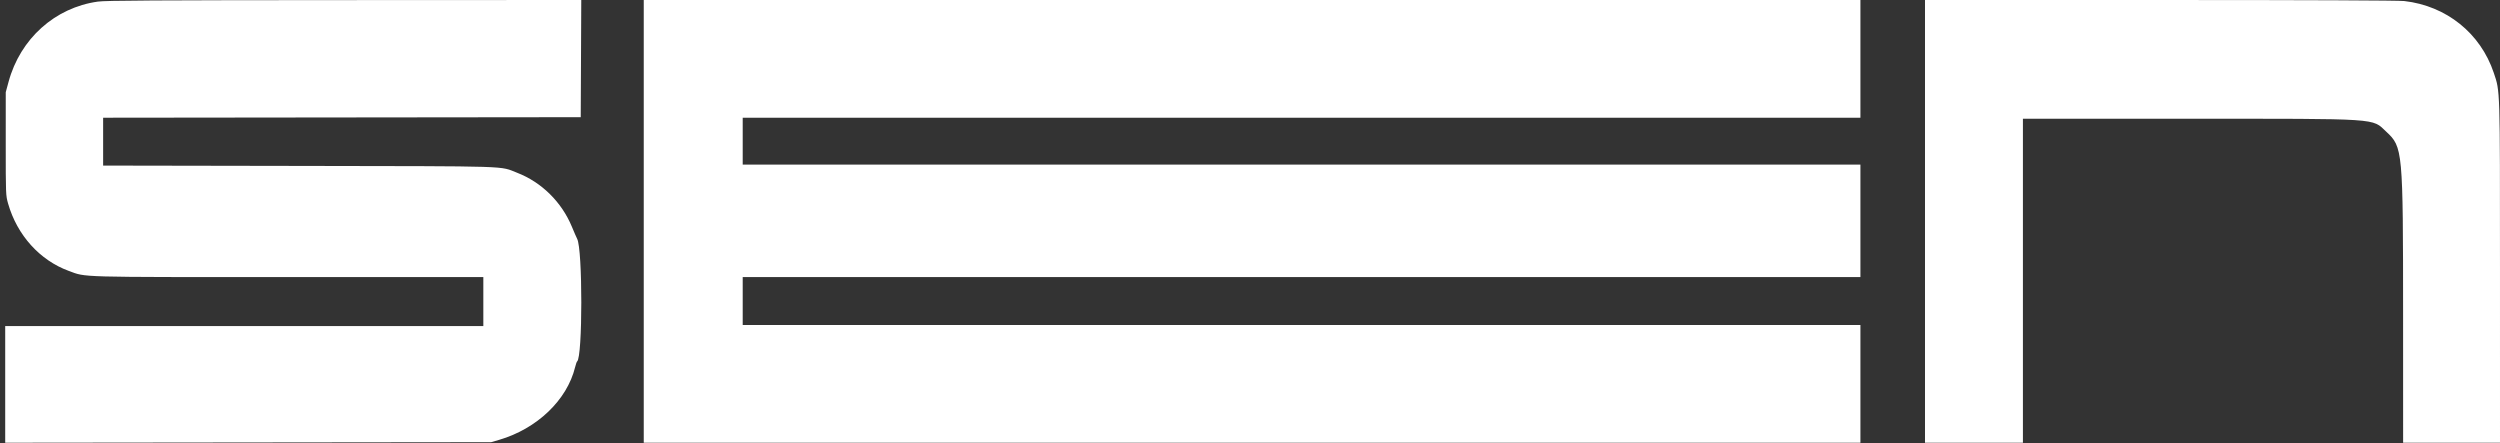 <svg id="svg" version="1.1" xmlns="http://www.w3.org/2000/svg" xmlns:xlink="http://www.w3.org/1999/xlink" width="400" height="70.935" viewBox="0, 0, 400,70.935"><rect x="0" y="0" width="400" height="70.935" fill="#333333" stroke="none"/><g id="svgg"><path id="path0" d="M15.667 0.255 C 8.795 1.212,3.242 6.196,1.373 13.083 L 0.920 14.750 0.919 23.000 C 0.917 31.102,0.924 31.274,1.298 32.583 C 2.744 37.632,6.368 41.650,11.010 43.348 C 13.849 44.387,11.937 44.333,46.098 44.333 L 77.333 44.333 77.333 48.250 L 77.333 52.167 39.083 52.167 L 0.833 52.167 0.833 61.502 L 0.833 70.837 39.708 70.794 L 78.583 70.750 79.855 70.378 C 85.923 68.602,90.731 64.006,92.017 58.750 C 92.129 58.292,92.273 57.879,92.337 57.833 C 93.231 57.194,93.234 39.836,92.341 38.205 C 92.254 38.047,91.871 37.167,91.490 36.251 C 89.854 32.316,86.650 29.160,82.759 27.649 C 79.853 26.521,82.537 26.605,47.875 26.547 L 16.500 26.493 16.500 22.664 L 16.500 18.834 54.708 18.792 L 92.917 18.750 92.960 9.375 L 93.003 -0.000 55.126 0.017 C 24.690 0.031,16.939 0.078,15.667 0.255 M103.000 35.417 L 103.000 70.833 200.333 70.833 L 297.667 70.833 297.667 61.417 L 297.667 52.000 208.250 52.000 L 118.833 52.000 118.833 48.167 L 118.833 44.333 208.250 44.333 L 297.667 44.333 297.667 35.333 L 297.667 26.333 208.250 26.333 L 118.833 26.333 118.833 22.583 L 118.833 18.833 208.250 18.833 L 297.667 18.833 297.667 9.417 L 297.667 0.000 200.333 0.000 L 103.000 0.000 103.000 35.417 M308.000 35.417 L 308.000 70.833 315.833 70.833 L 323.667 70.833 323.667 44.917 L 323.667 19.000 350.152 19.000 C 381.164 19.000,379.471 18.889,381.799 21.068 C 384.456 23.552,384.489 23.913,384.495 50.458 L 384.500 70.833 392.250 70.833 L 400.000 70.833 399.999 43.625 C 399.998 13.796,400.026 14.703,399.007 11.660 C 396.881 5.316,391.429 0.940,384.688 0.167 C 383.782 0.064,369.329 0.002,345.625 0.001 L 308.000 0.000 308.000 35.417 " stroke="none" fill="#FFFFFF" fill-rule="evenodd"></path><path id="path1" d="" stroke="none" fill="#08fc8c" fill-rule="evenodd"></path><path id="path2" d="" stroke="none" fill="#08fc8c" fill-rule="evenodd"></path><path id="path3" d="" stroke="none" fill="#08fc8c" fill-rule="evenodd"></path><path id="path4" d="" stroke="none" fill="#08fc8c" fill-rule="evenodd"></path></g></svg>